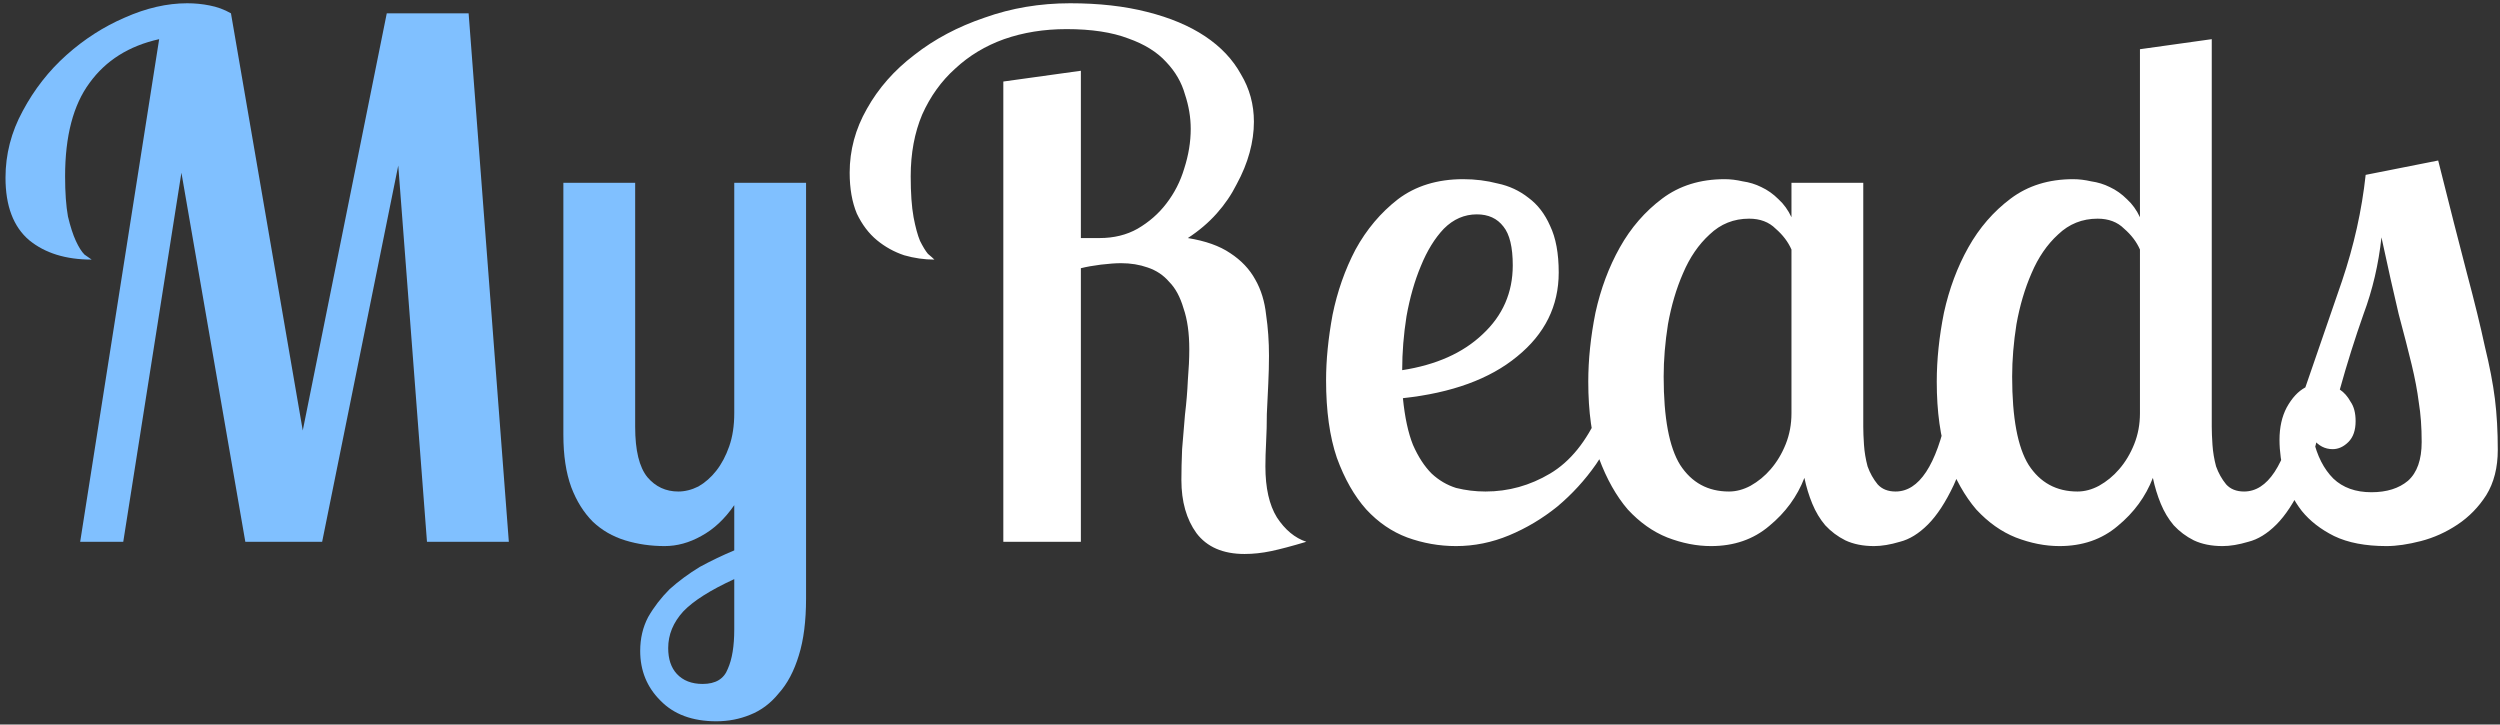 <svg width="383" height="111" viewBox="0 0 383 111" fill="none" xmlns="http://www.w3.org/2000/svg">
<rect x="0" y="0" width="383" height="111" fill="#333333" stroke="none"/>
<path d="M37.583 83L27.793 26.46L18.883 83H12.283L24.383 6C19.763 7.027 16.206 9.263 13.713 12.71C11.22 16.083 9.973 20.85 9.973 27.01C9.973 29.503 10.12 31.557 10.413 33.17C10.78 34.71 11.183 35.957 11.623 36.91C12.063 37.863 12.503 38.56 12.943 39C13.457 39.367 13.823 39.623 14.043 39.77C10.083 39.77 6.893 38.78 4.473 36.8C2.053 34.747 0.843 31.557 0.843 27.23C0.843 23.637 1.723 20.227 3.483 17C5.243 13.7 7.48 10.84 10.193 8.42C12.906 6 15.877 4.093 19.103 2.7C22.403 1.233 25.593 0.5 28.673 0.5C29.846 0.5 30.983 0.61 32.083 0.83C33.257 1.05 34.356 1.453 35.383 2.04L46.383 65.95L59.253 2.04H71.793L77.953 83H65.413L61.013 25.36L49.353 83H37.583ZM123.488 28V91.69C123.488 95.137 123.121 98.033 122.388 100.38C121.655 102.8 120.628 104.743 119.308 106.21C118.061 107.75 116.595 108.85 114.908 109.51C113.295 110.17 111.571 110.5 109.738 110.5C106.071 110.5 103.211 109.437 101.158 107.31C99.105 105.257 98.078 102.727 98.078 99.72C98.078 97.813 98.481 96.09 99.288 94.55C100.168 93.01 101.268 91.58 102.588 90.26C103.981 89.013 105.521 87.877 107.208 86.85C108.968 85.897 110.728 85.053 112.488 84.32V77.39C111.021 79.517 109.335 81.093 107.428 82.12C105.595 83.147 103.725 83.66 101.818 83.66C99.691 83.66 97.675 83.367 95.768 82.78C93.861 82.193 92.211 81.24 90.818 79.92C89.425 78.527 88.325 76.767 87.518 74.64C86.711 72.44 86.308 69.763 86.308 66.61V28H97.308V65.4C97.308 68.993 97.931 71.56 99.178 73.1C100.425 74.567 102.001 75.3 103.908 75.3C104.935 75.3 105.961 75.043 106.988 74.53C108.015 73.943 108.931 73.137 109.738 72.11C110.545 71.083 111.205 69.837 111.718 68.37C112.231 66.903 112.488 65.217 112.488 63.31V28H123.488ZM107.648 104.78C109.628 104.78 110.911 104.01 111.498 102.47C112.158 101.003 112.488 98.987 112.488 96.42V88.72C108.821 90.407 106.218 92.057 104.678 93.67C103.138 95.357 102.368 97.227 102.368 99.28C102.368 100.967 102.808 102.287 103.688 103.24C104.641 104.267 105.961 104.78 107.648 104.78Z" fill="#80C0FF"/>
<path d="M165.589 10.84V36.47H168.449C170.649 36.47 172.592 35.993 174.279 35.04C176.039 34.013 177.505 32.73 178.679 31.19C179.925 29.577 180.842 27.78 181.429 25.8C182.089 23.747 182.419 21.73 182.419 19.75C182.419 17.99 182.125 16.23 181.539 14.47C181.025 12.637 180.072 10.987 178.679 9.52C177.285 7.98 175.342 6.77 172.849 5.89C170.355 4.937 167.202 4.46 163.389 4.46C159.942 4.46 156.752 4.973 153.819 6C150.959 7.027 148.465 8.53 146.339 10.51C144.212 12.417 142.525 14.763 141.279 17.55C140.105 20.337 139.519 23.49 139.519 27.01C139.519 29.577 139.665 31.667 139.959 33.28C140.252 34.82 140.582 36.03 140.949 36.91C141.389 37.79 141.792 38.45 142.159 38.89C142.599 39.257 142.929 39.55 143.149 39.77C141.609 39.77 140.069 39.55 138.529 39.11C136.989 38.597 135.595 37.827 134.349 36.8C133.102 35.773 132.075 34.417 131.269 32.73C130.535 30.97 130.169 28.88 130.169 26.46C130.169 23.013 131.049 19.75 132.809 16.67C134.569 13.517 136.989 10.767 140.069 8.42C143.149 6 146.742 4.093 150.849 2.7C154.955 1.233 159.319 0.5 163.939 0.5C168.339 0.5 172.262 0.94 175.709 1.82C179.229 2.7 182.199 3.947 184.619 5.56C187.039 7.173 188.872 9.117 190.119 11.39C191.439 13.59 192.099 16.01 192.099 18.65C192.099 20.19 191.879 21.767 191.439 23.38C190.999 24.993 190.339 26.607 189.459 28.22C188.652 29.833 187.625 31.337 186.379 32.73C185.132 34.123 183.665 35.37 181.979 36.47C184.692 36.91 186.855 37.68 188.469 38.78C190.156 39.88 191.439 41.237 192.319 42.85C193.199 44.39 193.749 46.187 193.969 48.24C194.262 50.22 194.409 52.31 194.409 54.51C194.409 55.83 194.372 57.26 194.299 58.8C194.225 60.34 194.152 61.88 194.079 63.42C194.079 64.887 194.042 66.317 193.969 67.71C193.895 69.103 193.859 70.35 193.859 71.45C193.859 74.75 194.445 77.353 195.619 79.26C196.865 81.167 198.369 82.413 200.129 83C197.929 83.66 196.132 84.137 194.739 84.43C193.345 84.723 191.989 84.87 190.669 84.87C187.369 84.87 184.912 83.807 183.299 81.68C181.759 79.553 180.989 76.84 180.989 73.54C180.989 72.147 181.025 70.57 181.099 68.81C181.245 67.05 181.392 65.29 181.539 63.53C181.759 61.697 181.905 59.937 181.979 58.25C182.125 56.49 182.199 54.913 182.199 53.52C182.199 51.027 181.905 48.937 181.319 47.25C180.805 45.49 180.072 44.133 179.119 43.18C178.239 42.153 177.139 41.42 175.819 40.98C174.572 40.54 173.215 40.32 171.749 40.32C170.942 40.32 169.915 40.393 168.669 40.54C167.495 40.687 166.469 40.87 165.589 41.09V83H153.709V12.49L165.589 10.84ZM238.795 41.75C238.795 46.883 236.668 51.173 232.415 54.62C228.235 58.067 222.405 60.193 214.925 61C215.218 63.933 215.731 66.317 216.465 68.15C217.271 69.983 218.225 71.45 219.325 72.55C220.425 73.577 221.671 74.31 223.065 74.75C224.531 75.117 226.035 75.3 227.575 75.3C231.095 75.3 234.395 74.383 237.475 72.55C240.555 70.717 243.048 67.637 244.955 63.31H248.475C247.521 66.023 246.201 68.627 244.515 71.12C242.828 73.54 240.848 75.703 238.575 77.61C236.301 79.443 233.845 80.91 231.205 82.01C228.565 83.11 225.851 83.66 223.065 83.66C220.498 83.66 218.005 83.22 215.585 82.34C213.238 81.46 211.148 80.03 209.315 78.05C207.481 75.997 205.978 73.357 204.805 70.13C203.705 66.903 203.155 62.943 203.155 58.25C203.155 55.17 203.485 51.833 204.145 48.24C204.878 44.647 206.051 41.31 207.665 38.23C209.351 35.15 211.515 32.583 214.155 30.53C216.868 28.477 220.205 27.45 224.165 27.45C225.998 27.45 227.758 27.67 229.445 28.11C231.205 28.477 232.781 29.21 234.175 30.31C235.568 31.337 236.668 32.767 237.475 34.6C238.355 36.433 238.795 38.817 238.795 41.75ZM214.815 56.71C220.021 55.903 224.128 54.07 227.135 51.21C230.215 48.35 231.755 44.83 231.755 40.65C231.755 37.863 231.278 35.883 230.325 34.71C229.371 33.463 228.015 32.84 226.255 32.84C224.348 32.84 222.661 33.573 221.195 35.04C219.801 36.507 218.628 38.413 217.675 40.76C216.721 43.033 215.988 45.6 215.475 48.46C215.035 51.247 214.815 53.997 214.815 56.71ZM285.453 28V65.4C285.453 66.133 285.489 67.05 285.563 68.15C285.636 69.25 285.819 70.35 286.113 71.45C286.479 72.477 286.993 73.393 287.653 74.2C288.313 74.933 289.229 75.3 290.403 75.3C293.996 75.3 296.636 71.303 298.323 63.31H302.393C301.586 67.93 300.559 71.597 299.313 74.31C298.066 76.95 296.746 78.967 295.353 80.36C293.959 81.753 292.529 82.633 291.063 83C289.596 83.44 288.276 83.66 287.103 83.66C285.416 83.66 283.949 83.367 282.703 82.78C281.529 82.193 280.503 81.423 279.623 80.47C278.816 79.517 278.156 78.417 277.643 77.17C277.129 75.923 276.726 74.603 276.433 73.21C275.333 76.07 273.536 78.527 271.043 80.58C268.623 82.633 265.653 83.66 262.133 83.66C259.933 83.66 257.696 83.22 255.423 82.34C253.223 81.46 251.206 80.03 249.373 78.05C247.613 75.997 246.146 73.393 244.973 70.24C243.873 67.013 243.323 63.09 243.323 58.47C243.323 55.097 243.689 51.577 244.423 47.91C245.229 44.243 246.476 40.907 248.163 37.9C249.849 34.893 252.013 32.4 254.653 30.42C257.293 28.44 260.483 27.45 264.223 27.45C265.103 27.45 266.019 27.56 266.973 27.78C267.999 27.927 268.953 28.22 269.833 28.66C270.786 29.1 271.666 29.723 272.473 30.53C273.279 31.263 273.939 32.18 274.453 33.28V28H285.453ZM264.883 75.3C265.983 75.3 267.083 75.007 268.183 74.42C269.356 73.76 270.383 72.917 271.263 71.89C272.216 70.79 272.986 69.507 273.573 68.04C274.159 66.573 274.453 64.997 274.453 63.31V38.23C273.939 37.057 273.133 35.993 272.033 35.04C271.006 34.013 269.649 33.5 267.963 33.5C265.616 33.5 263.599 34.307 261.913 35.92C260.226 37.46 258.869 39.44 257.843 41.86C256.816 44.207 256.046 46.81 255.533 49.67C255.093 52.457 254.873 55.133 254.873 57.7C254.873 64.007 255.716 68.517 257.403 71.23C259.163 73.943 261.656 75.3 264.883 75.3ZM338.841 6V65.4C338.841 66.133 338.878 67.05 338.951 68.15C339.025 69.25 339.208 70.35 339.501 71.45C339.868 72.477 340.381 73.393 341.041 74.2C341.701 74.933 342.618 75.3 343.791 75.3C347.385 75.3 350.025 71.303 351.711 63.31H355.781C354.975 67.93 353.948 71.597 352.701 74.31C351.455 76.95 350.135 78.967 348.741 80.36C347.348 81.753 345.918 82.633 344.451 83C342.985 83.44 341.665 83.66 340.491 83.66C338.805 83.66 337.338 83.367 336.091 82.78C334.918 82.193 333.891 81.423 333.011 80.47C332.205 79.517 331.545 78.417 331.031 77.17C330.518 75.923 330.115 74.603 329.821 73.21C328.721 76.07 326.925 78.527 324.431 80.58C322.011 82.633 319.041 83.66 315.521 83.66C313.321 83.66 311.085 83.22 308.811 82.34C306.611 81.46 304.595 80.03 302.761 78.05C301.001 75.997 299.535 73.393 298.361 70.24C297.261 67.013 296.711 63.09 296.711 58.47C296.711 55.097 297.078 51.577 297.811 47.91C298.618 44.243 299.865 40.907 301.551 37.9C303.238 34.893 305.401 32.4 308.041 30.42C310.681 28.44 313.871 27.45 317.611 27.45C318.491 27.45 319.408 27.56 320.361 27.78C321.388 27.927 322.341 28.22 323.221 28.66C324.175 29.1 325.055 29.723 325.861 30.53C326.668 31.263 327.328 32.18 327.841 33.28V7.54L338.841 6ZM318.271 75.3C319.371 75.3 320.471 75.007 321.571 74.42C322.745 73.76 323.771 72.917 324.651 71.89C325.605 70.79 326.375 69.507 326.961 68.04C327.548 66.573 327.841 64.997 327.841 63.31V38.23C327.328 37.057 326.521 35.993 325.421 35.04C324.395 34.013 323.038 33.5 321.351 33.5C319.005 33.5 316.988 34.307 315.301 35.92C313.615 37.46 312.258 39.44 311.231 41.86C310.205 44.207 309.435 46.81 308.921 49.67C308.481 52.457 308.261 55.133 308.261 57.7C308.261 64.007 309.105 68.517 310.791 71.23C312.551 73.943 315.045 75.3 318.271 75.3ZM373.53 24.59C375.29 31.63 376.757 37.387 377.93 41.86C379.103 46.26 380.02 50 380.68 53.08C381.413 56.087 381.927 58.763 382.22 61.11C382.513 63.457 382.66 66.06 382.66 68.92C382.66 71.633 382.073 73.943 380.9 75.85C379.727 77.683 378.26 79.187 376.5 80.36C374.74 81.533 372.87 82.377 370.89 82.89C368.91 83.403 367.15 83.66 365.61 83.66C362.383 83.66 359.707 83.147 357.58 82.12C355.527 81.093 353.877 79.81 352.63 78.27C351.383 76.657 350.503 74.897 349.99 72.99C349.477 71.01 349.22 69.14 349.22 67.38C349.22 65.473 349.587 63.823 350.32 62.43C351.127 60.963 352.08 59.937 353.18 59.35C355.087 53.85 356.957 48.423 358.79 43.07C360.623 37.643 361.833 32.217 362.42 26.79L373.53 24.59ZM371 67.71C371 65.437 370.853 63.42 370.56 61.66C370.34 59.9 369.973 57.957 369.46 55.83C368.947 53.703 368.287 51.137 367.48 48.13C366.747 45.05 365.867 41.127 364.84 36.36C364.4 40.467 363.483 44.39 362.09 48.13C360.77 51.87 359.56 55.72 358.46 59.68C359.12 60.12 359.67 60.743 360.11 61.55C360.623 62.283 360.88 63.273 360.88 64.52C360.88 65.913 360.513 66.977 359.78 67.71C359.047 68.443 358.24 68.81 357.36 68.81C356.187 68.81 355.197 68.297 354.39 67.27C354.977 69.837 356.003 71.853 357.47 73.32C358.937 74.713 360.88 75.41 363.3 75.41C365.647 75.41 367.517 74.823 368.91 73.65C370.303 72.403 371 70.423 371 67.71Z" fill="white"/>
</svg>
